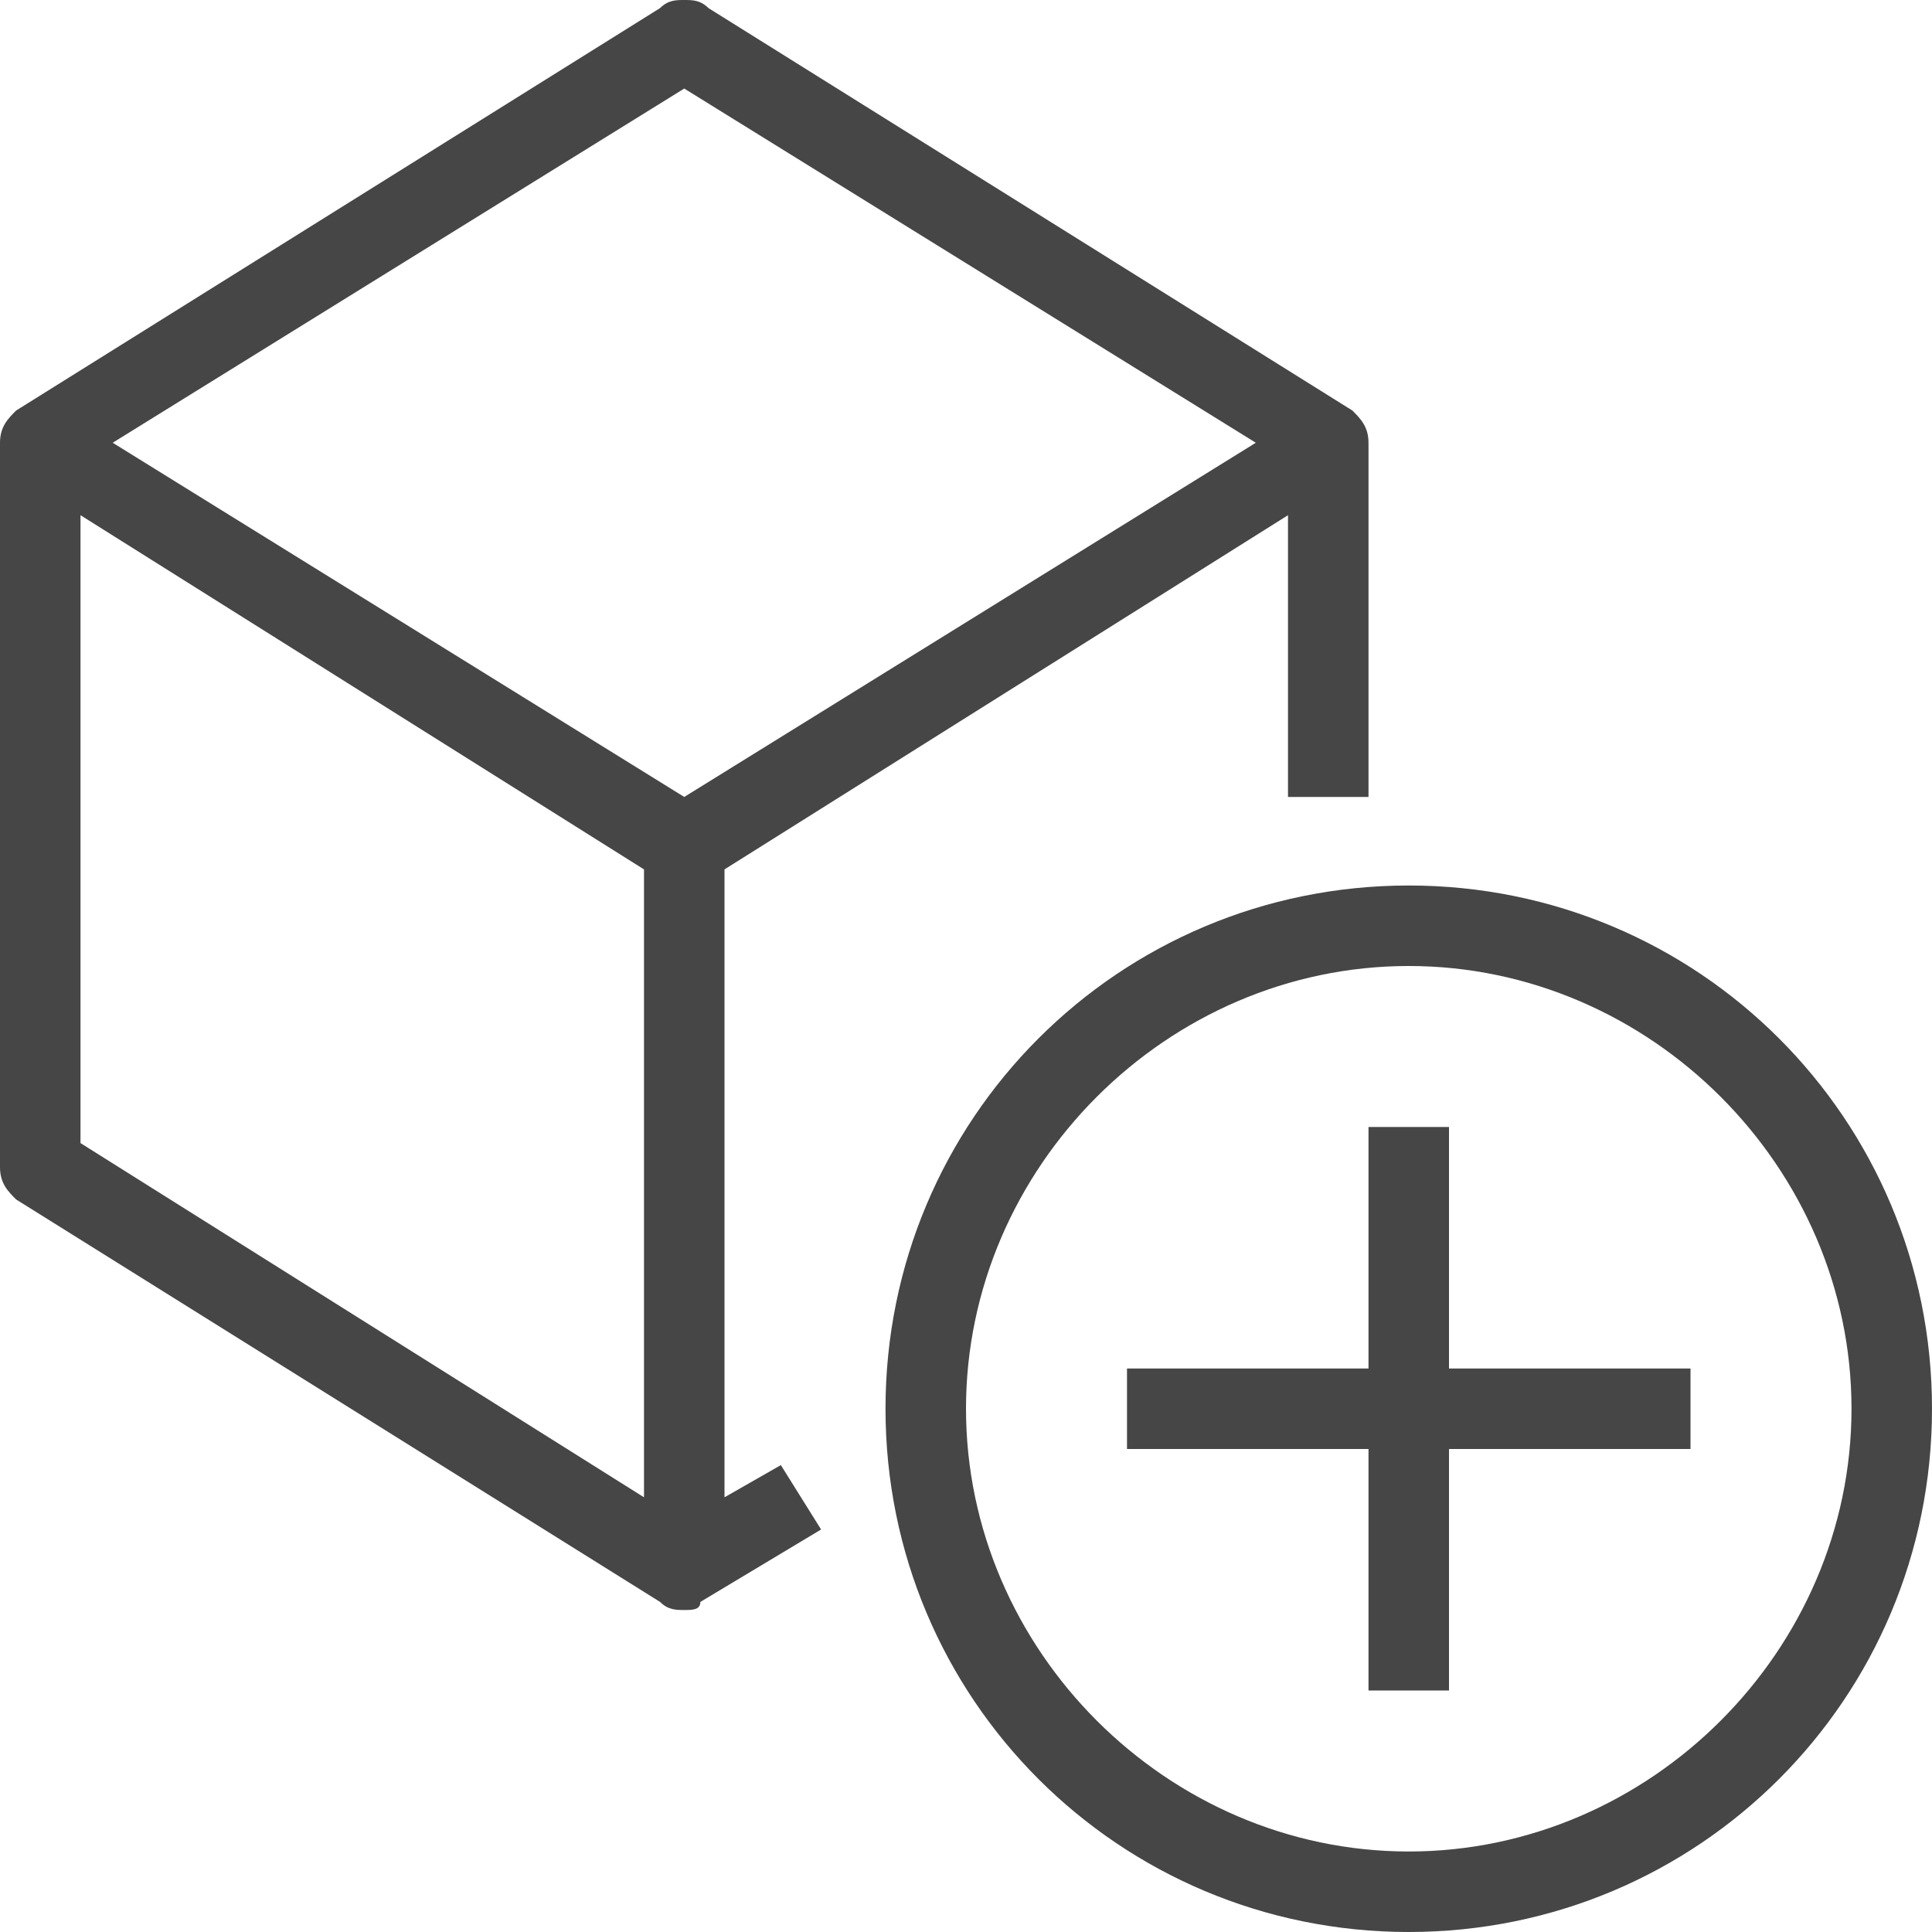 <?xml version="1.0" encoding="utf-8"?>
<!-- Generator: Adobe Illustrator 27.3.1, SVG Export Plug-In . SVG Version: 6.00 Build 0)  -->
<svg version="1.1" id="Layer_1" xmlns="http://www.w3.org/2000/svg" xmlns:xlink="http://www.w3.org/1999/xlink" x="0px" y="0px"
	 viewBox="0 0 24 24" style="enable-background:new 0 0 24 24;" xml:space="preserve">
<style type="text/css">
	.st0{fill:#464646;}
</style>
<path class="st0" d="M8.2,19.9C8.3,20,8.4,20,8.5,20c0.1,0,0.2,0,0.2-0.1c0,0,0,0,0,0l0,0l1.5-0.9l-0.5-0.8L9,18.6v-7.8l7-4.4v3.5h1
	V5.5c0-0.2-0.1-0.3-0.2-0.4l-8-5C8.7,0,8.6,0,8.5,0h0C8.4,0,8.3,0,8.2,0.1l-8,5C0.1,5.2,0,5.3,0,5.5v9c0,0.2,0.1,0.3,0.2,0.4
	L8.2,19.9z M8.5,1.1l7.1,4.4L8.5,9.9L1.4,5.5L8.5,1.1z M1,6.4l7,4.4v7.8l-7-4.4V6.4z"/>
<polygon class="st0" points="18,14 17,14 17,17 14,17 14,18 17,18 17,21 18,21 18,18 21,18 21,17 18,17 "/>
<path class="st0" d="M17.5,11c-3.6,0-6.5,2.9-6.5,6.5s2.9,6.5,6.5,6.5s6.5-2.9,6.5-6.5S21.1,11,17.5,11z M17.5,23
	c-3,0-5.5-2.5-5.5-5.5s2.5-5.5,5.5-5.5s5.5,2.5,5.5,5.5S20.5,23,17.5,23z"/>
</svg>
